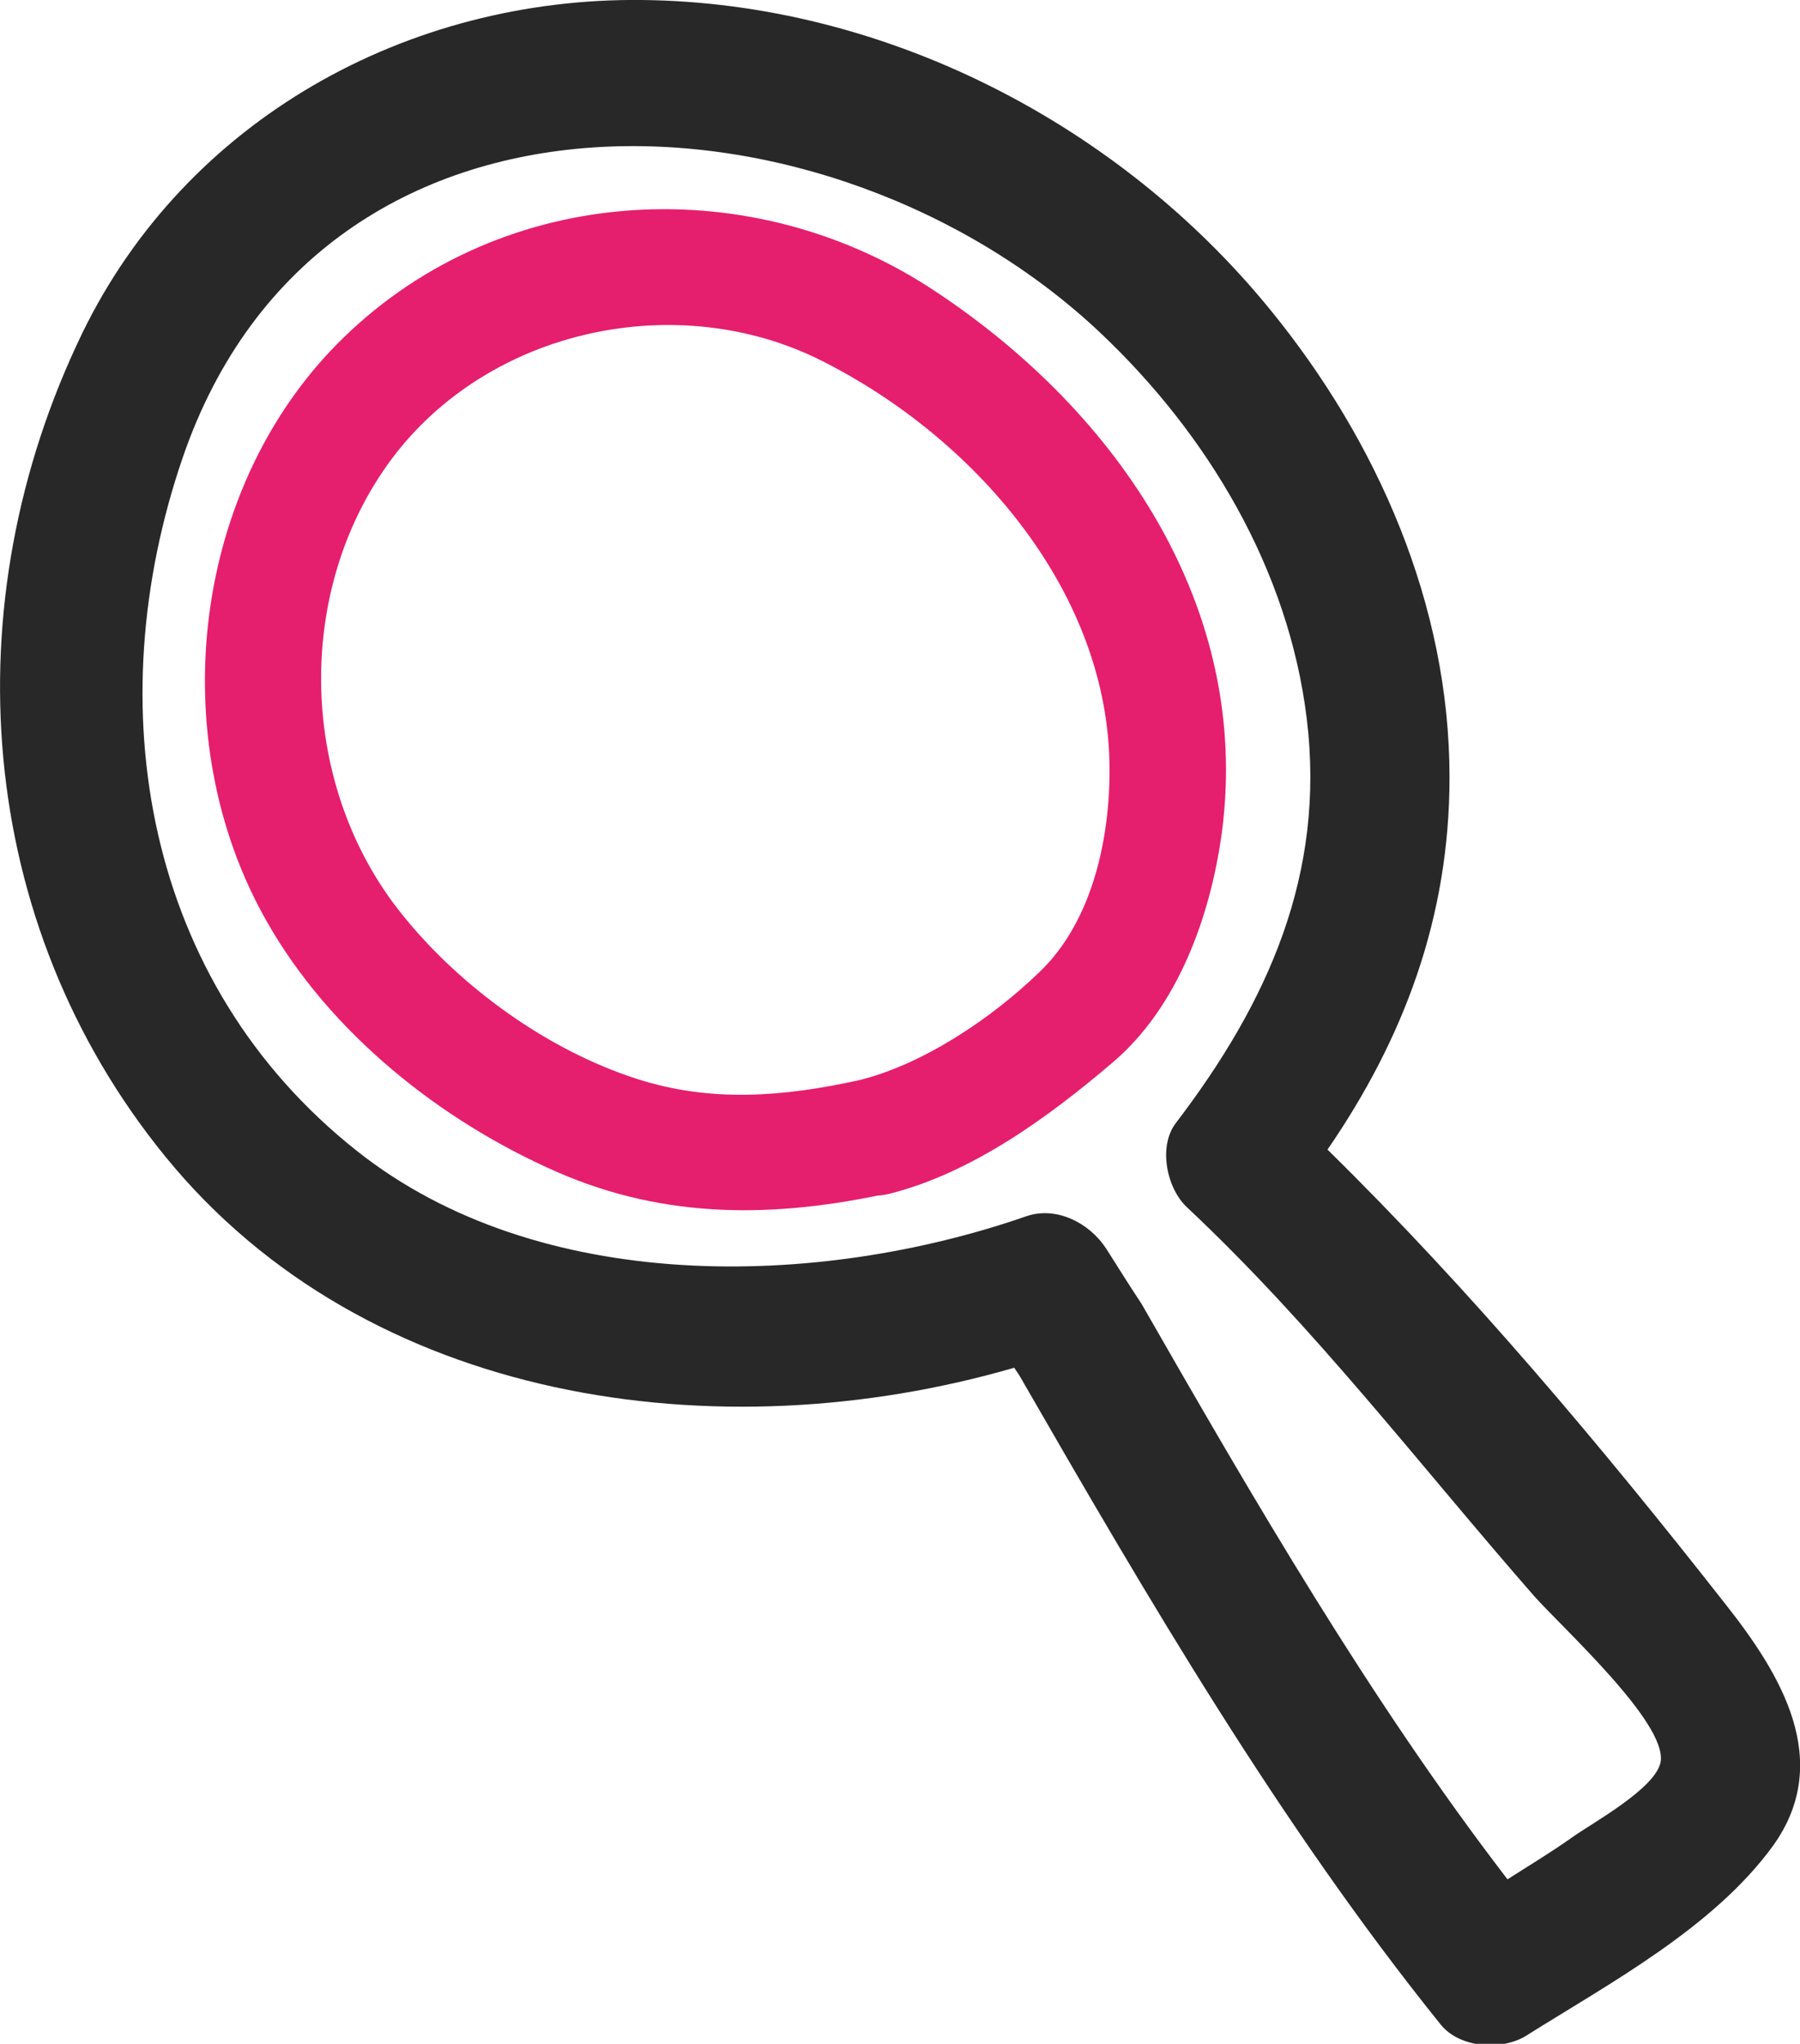 <?xml version="1.0" encoding="utf-8"?>
<!-- Generator: Adobe Illustrator 26.0.1, SVG Export Plug-In . SVG Version: 6.00 Build 0)  -->
<svg version="1.1" id="레이어_1" xmlns="http://www.w3.org/2000/svg" xmlns:xlink="http://www.w3.org/1999/xlink" x="0px"
	 y="0px" viewBox="0 0 20.8 23.61" style="enable-background:new 0 0 20.8 23.61;" xml:space="preserve">
<style type="text/css">
	.st0{fill:#282828;}
	.st1{fill:#E61E6E;}
</style>
<g>
	<path class="st0" d="M19.93,18.52c-1.42-1.81-2.94-3.62-4.59-5.24c0.88-1.28,1.41-2.68,1.41-4.3c0-1.99-0.83-3.88-2.07-5.4
		C12.93,1.43,10.22,0.03,7.42,0C4.71-0.03,2.15,1.38,0.95,3.85c-1.51,3.12-1.24,6.81,0.96,9.51c2.33,2.86,6.4,3.43,9.81,2.44
		c0.02,0.03,0.04,0.06,0.06,0.09c1.48,2.57,3.01,5.19,4.87,7.5c0.22,0.27,0.7,0.3,0.98,0.13c0.97-0.61,2.17-1.25,2.86-2.2
		C21.19,20.34,20.58,19.34,19.93,18.52z M18.16,21.23c-0.24,0.17-0.49,0.32-0.74,0.48c-1.59-2.07-2.94-4.4-4.23-6.65
		c-0.14-0.21-0.27-0.42-0.41-0.64c-0.19-0.29-0.57-0.49-0.92-0.37c-2.42,0.84-5.63,0.91-7.73-0.75c-2.47-1.95-3-5.15-2.02-8.01
		c1.61-4.7,7.49-4.38,10.6-1.45c1.25,1.18,2.18,2.74,2.39,4.46c0.22,1.8-0.45,3.28-1.51,4.67c-0.21,0.27-0.11,0.76,0.13,0.98
		c1.48,1.39,2.68,2.97,4.01,4.49c0.34,0.38,1.53,1.46,1.46,1.91C19.14,20.66,18.38,21.07,18.16,21.23z"/>
	<g>
		<g>
			<path class="st1" d="M9.92,12.48c-0.87,0.19-1.71,0.26-2.57-0.02c-1.02-0.33-2.02-1.05-2.69-1.88c-1.2-1.47-1.28-3.73-0.14-5.27
				C5.65,3.79,7.84,3.33,9.5,4.17c1.73,0.87,3.27,2.61,3.32,4.62c0.02,0.84-0.18,1.85-0.82,2.45C11.45,11.77,10.66,12.3,9.92,12.48
				c-0.84,0.21-0.49,1.52,0.36,1.31c0.95-0.24,1.83-0.88,2.57-1.51c0.76-0.64,1.14-1.7,1.27-2.67c0.34-2.59-1.2-4.84-3.29-6.23
				C8.72,1.96,5.83,2.09,3.97,3.9c-1.76,1.71-2.09,4.63-0.89,6.74c0.73,1.29,2.01,2.31,3.36,2.9c1.26,0.55,2.53,0.53,3.85,0.24
				C11.14,13.6,10.78,12.3,9.92,12.48z"/>
		</g>
	</g>
</g>
</svg>
